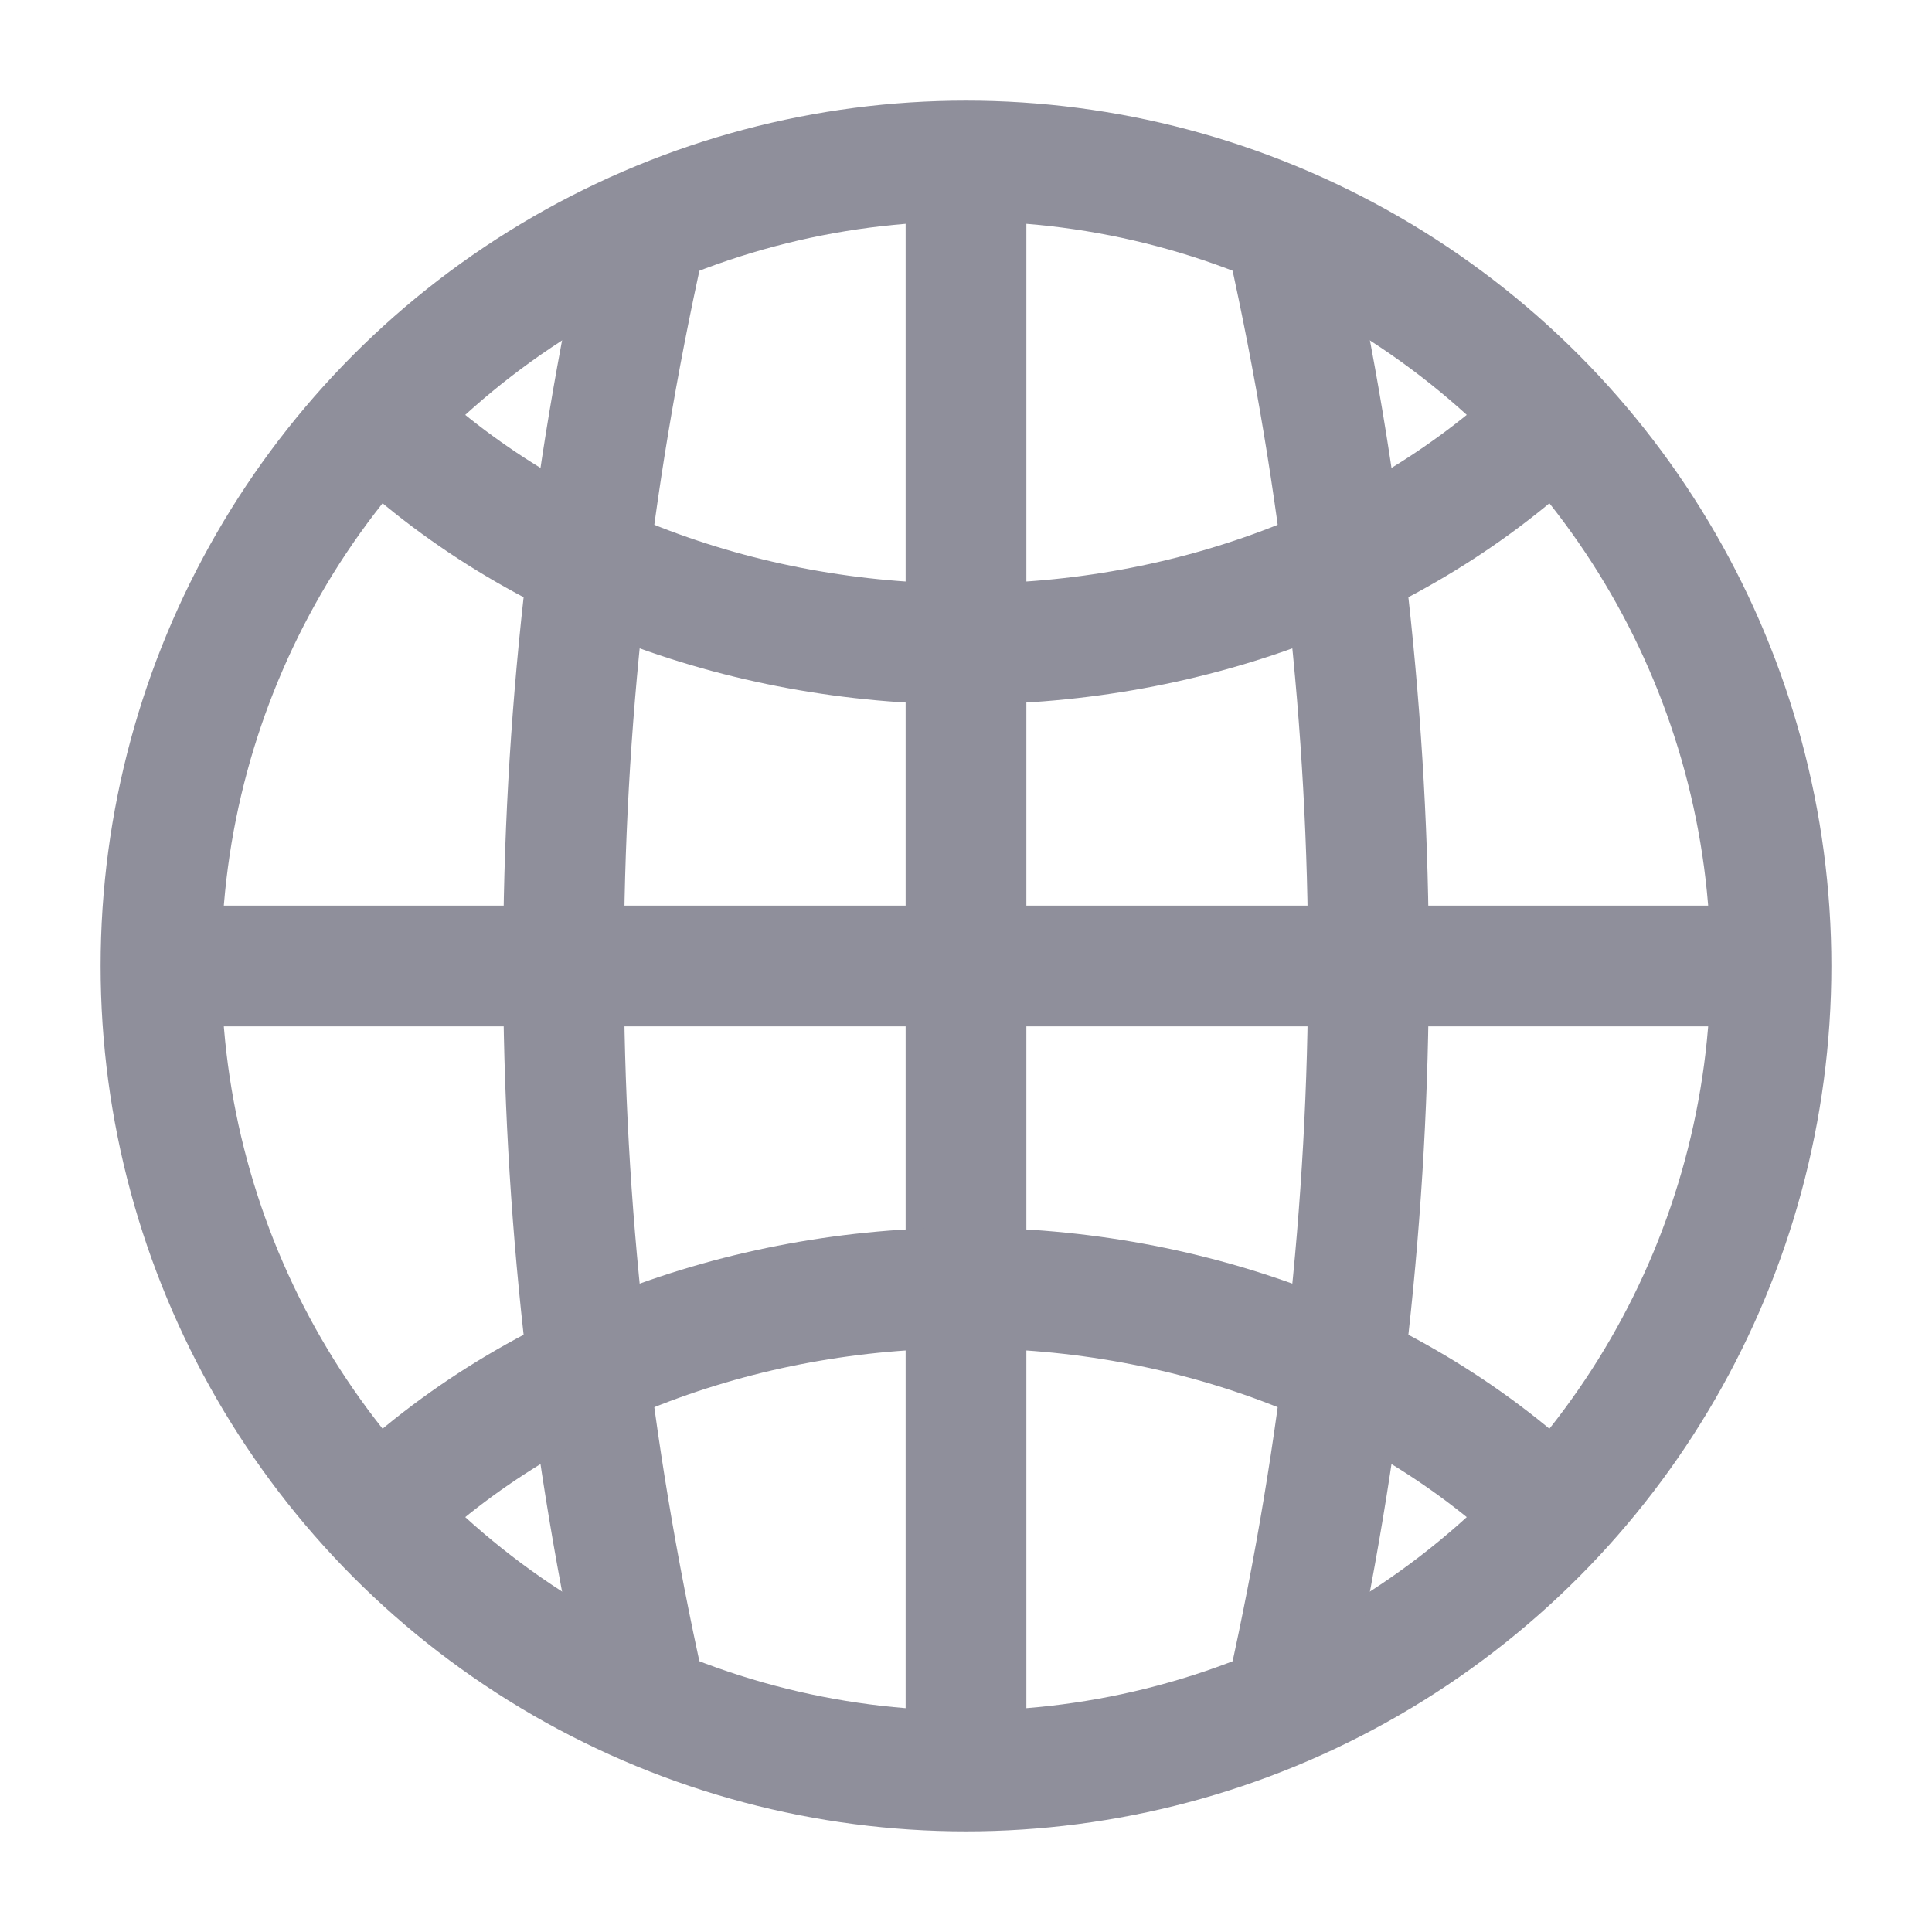 <svg width="24" height="24" viewBox="0 0 24 24" fill="none" xmlns="http://www.w3.org/2000/svg">
<circle cx="12" cy="12" r="10" stroke="#8F8F9B" stroke-width="1.5"/>
<path d="M12 2L12 22" stroke="#8F8F9B" stroke-width="1.5"/>
<path d="M8 3C6.667 9 6.667 15 8 21" stroke="#8F8F9B" stroke-width="1.5"/>
<path d="M16 3C17.333 9 17.333 15 16 21" stroke="#8F8F9B" stroke-width="1.5"/>
<path d="M2 12L22 12" stroke="#8F8F9B" stroke-width="1.5"/>
<path d="M19.5 5C15.614 9 8.386 9 4.5 5" stroke="#8F8F9B" stroke-width="1.5"/>
<path d="M19.5 19C15.614 15 8.386 15 4.5 19" stroke="#8F8F9B" stroke-width="1.5"/>
</svg>

